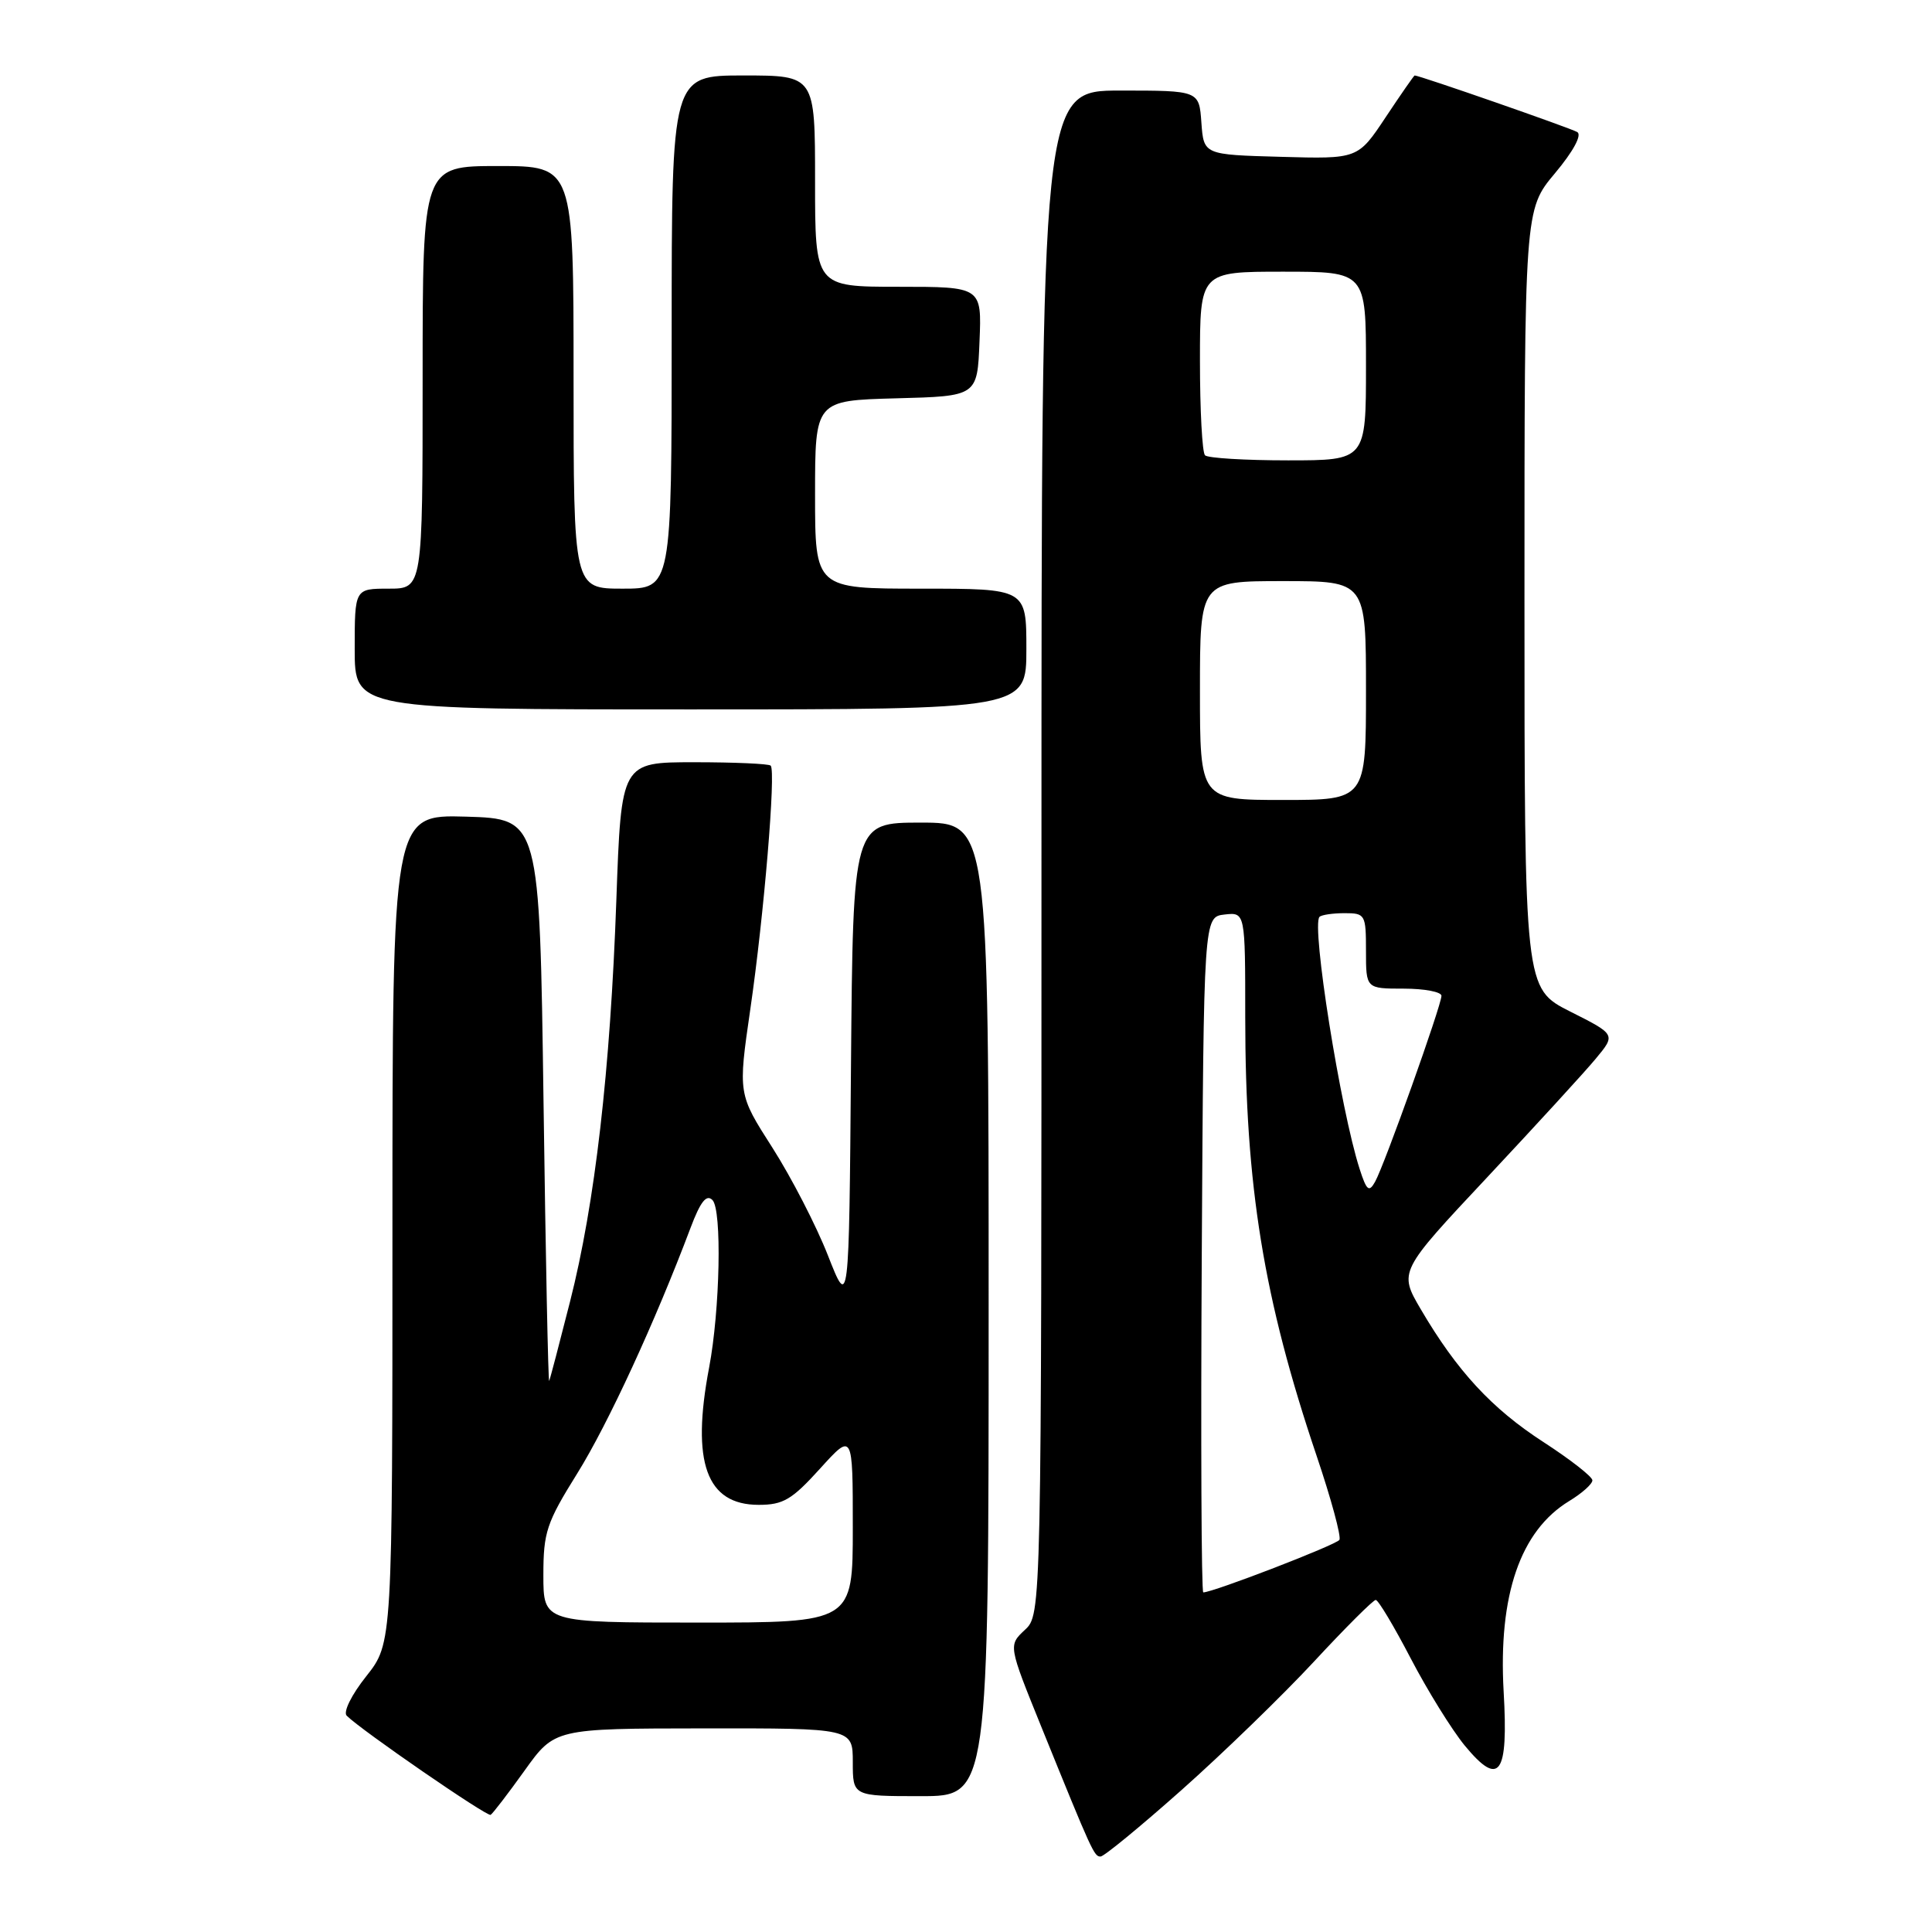 <?xml version="1.0" encoding="UTF-8" standalone="no"?>
<!DOCTYPE svg PUBLIC "-//W3C//DTD SVG 1.1//EN" "http://www.w3.org/Graphics/SVG/1.1/DTD/svg11.dtd" >
<svg xmlns="http://www.w3.org/2000/svg" xmlns:xlink="http://www.w3.org/1999/xlink" version="1.1" viewBox="0 0 256 256">
 <g >
 <path fill="currentColor"
d=" M 156.57 237.18 C 162.03 232.33 169.92 224.68 174.10 220.18 C 178.27 215.68 181.96 212.00 182.29 212.00 C 182.63 212.00 184.71 215.49 186.93 219.75 C 189.15 224.01 192.37 229.20 194.08 231.29 C 198.69 236.87 199.88 235.22 199.24 224.13 C 198.52 211.36 201.45 202.84 207.92 198.90 C 209.62 197.87 211.00 196.64 211.00 196.15 C 211.00 195.67 208.09 193.40 204.53 191.09 C 197.68 186.66 193.07 181.68 188.27 173.50 C 185.34 168.50 185.34 168.50 197.06 156.00 C 203.50 149.12 209.98 142.06 211.44 140.29 C 214.11 137.08 214.11 137.08 208.05 134.03 C 202.00 130.97 202.00 130.97 202.00 79.37 C 202.00 27.78 202.00 27.78 206.03 22.97 C 208.46 20.07 209.64 17.89 209.00 17.50 C 208.17 16.99 188.09 10.00 187.45 10.00 C 187.36 10.00 185.63 12.49 183.61 15.53 C 179.93 21.07 179.93 21.07 169.72 20.78 C 159.50 20.50 159.50 20.50 159.19 16.25 C 158.89 12.00 158.89 12.00 148.44 12.00 C 138.00 12.00 138.00 12.00 138.00 112.96 C 138.00 213.92 138.00 213.92 135.80 215.97 C 133.61 218.02 133.61 218.02 137.96 228.76 C 144.75 245.51 144.98 246.00 145.83 246.00 C 146.28 246.00 151.11 242.03 156.57 237.18 Z  M 69.51 234.61 C 73.50 229.04 73.50 229.04 93.25 229.02 C 113.00 229.00 113.00 229.00 113.00 233.50 C 113.00 238.00 113.00 238.00 122.00 238.00 C 131.00 238.00 131.00 238.00 131.00 173.50 C 131.00 109.00 131.00 109.00 122.01 109.00 C 113.03 109.00 113.03 109.00 112.76 141.24 C 112.50 173.47 112.50 173.47 109.70 166.34 C 108.16 162.41 104.85 156.00 102.35 152.08 C 97.79 144.96 97.79 144.96 99.42 133.73 C 101.23 121.31 102.83 102.16 102.12 101.45 C 101.87 101.20 97.31 101.00 91.99 101.00 C 82.32 101.00 82.32 101.00 81.67 119.25 C 80.87 141.86 78.84 159.47 75.53 172.48 C 74.14 177.96 72.90 182.69 72.77 182.98 C 72.64 183.26 72.30 166.62 72.02 146.00 C 71.50 108.50 71.50 108.50 61.75 108.21 C 52.00 107.93 52.00 107.93 52.00 162.82 C 52.00 217.72 52.00 217.72 48.54 222.10 C 46.58 224.56 45.45 226.85 45.94 227.34 C 47.88 229.28 64.54 240.75 65.01 240.48 C 65.29 240.31 67.32 237.67 69.51 234.61 Z  M 136.00 86.00 C 136.00 78.00 136.00 78.00 122.00 78.00 C 108.00 78.00 108.00 78.00 108.00 65.53 C 108.00 53.07 108.00 53.07 118.75 52.78 C 129.50 52.50 129.50 52.50 129.79 45.25 C 130.09 38.00 130.09 38.00 119.04 38.00 C 108.00 38.00 108.00 38.00 108.00 24.00 C 108.00 10.00 108.00 10.00 98.50 10.00 C 89.00 10.00 89.00 10.00 89.00 44.00 C 89.00 78.00 89.00 78.00 82.50 78.00 C 76.00 78.00 76.00 78.00 76.00 50.00 C 76.00 22.00 76.00 22.00 66.00 22.00 C 56.00 22.00 56.00 22.00 56.00 50.00 C 56.00 78.00 56.00 78.00 51.50 78.00 C 47.00 78.00 47.00 78.00 47.00 86.00 C 47.00 94.00 47.00 94.00 91.50 94.00 C 136.00 94.00 136.00 94.00 136.00 86.00 Z  M 159.24 166.25 C 159.50 121.50 159.50 121.50 162.25 121.18 C 165.00 120.87 165.00 120.87 165.00 134.75 C 165.00 157.16 167.43 172.08 174.45 192.88 C 176.38 198.59 177.74 203.61 177.48 204.04 C 177.07 204.70 160.74 211.00 159.44 211.00 C 159.19 211.00 159.10 190.86 159.24 166.25 Z  M 180.16 154.90 C 177.62 147.02 173.74 122.60 174.84 121.49 C 175.11 121.22 176.61 121.00 178.17 121.00 C 180.90 121.00 181.00 121.18 181.00 126.00 C 181.00 131.00 181.00 131.00 186.00 131.00 C 188.75 131.00 191.00 131.43 191.00 131.95 C 191.00 133.21 183.44 154.40 182.20 156.60 C 181.40 158.03 181.08 157.76 180.16 154.90 Z  M 159.00 91.50 C 159.00 77.00 159.00 77.00 170.00 77.00 C 181.00 77.00 181.00 77.00 181.00 91.50 C 181.00 106.00 181.00 106.00 170.00 106.00 C 159.00 106.00 159.00 106.00 159.00 91.50 Z  M 159.67 60.33 C 159.30 59.97 159.00 54.34 159.00 47.83 C 159.00 36.00 159.00 36.00 170.00 36.00 C 181.00 36.00 181.00 36.00 181.00 48.50 C 181.00 61.00 181.00 61.00 170.67 61.00 C 164.98 61.00 160.03 60.70 159.67 60.33 Z  M 72.00 208.72 C 72.00 203.02 72.41 201.78 76.50 195.22 C 80.58 188.66 86.81 175.15 91.50 162.70 C 92.81 159.22 93.61 158.21 94.40 159.01 C 95.68 160.28 95.41 173.57 93.96 181.22 C 91.57 193.79 93.60 199.40 100.53 199.40 C 103.78 199.40 104.93 198.72 108.66 194.60 C 113.00 189.81 113.00 189.81 113.00 202.40 C 113.00 215.00 113.00 215.00 92.50 215.00 C 72.00 215.00 72.00 215.00 72.00 208.72 Z "/>
</g>
</svg>